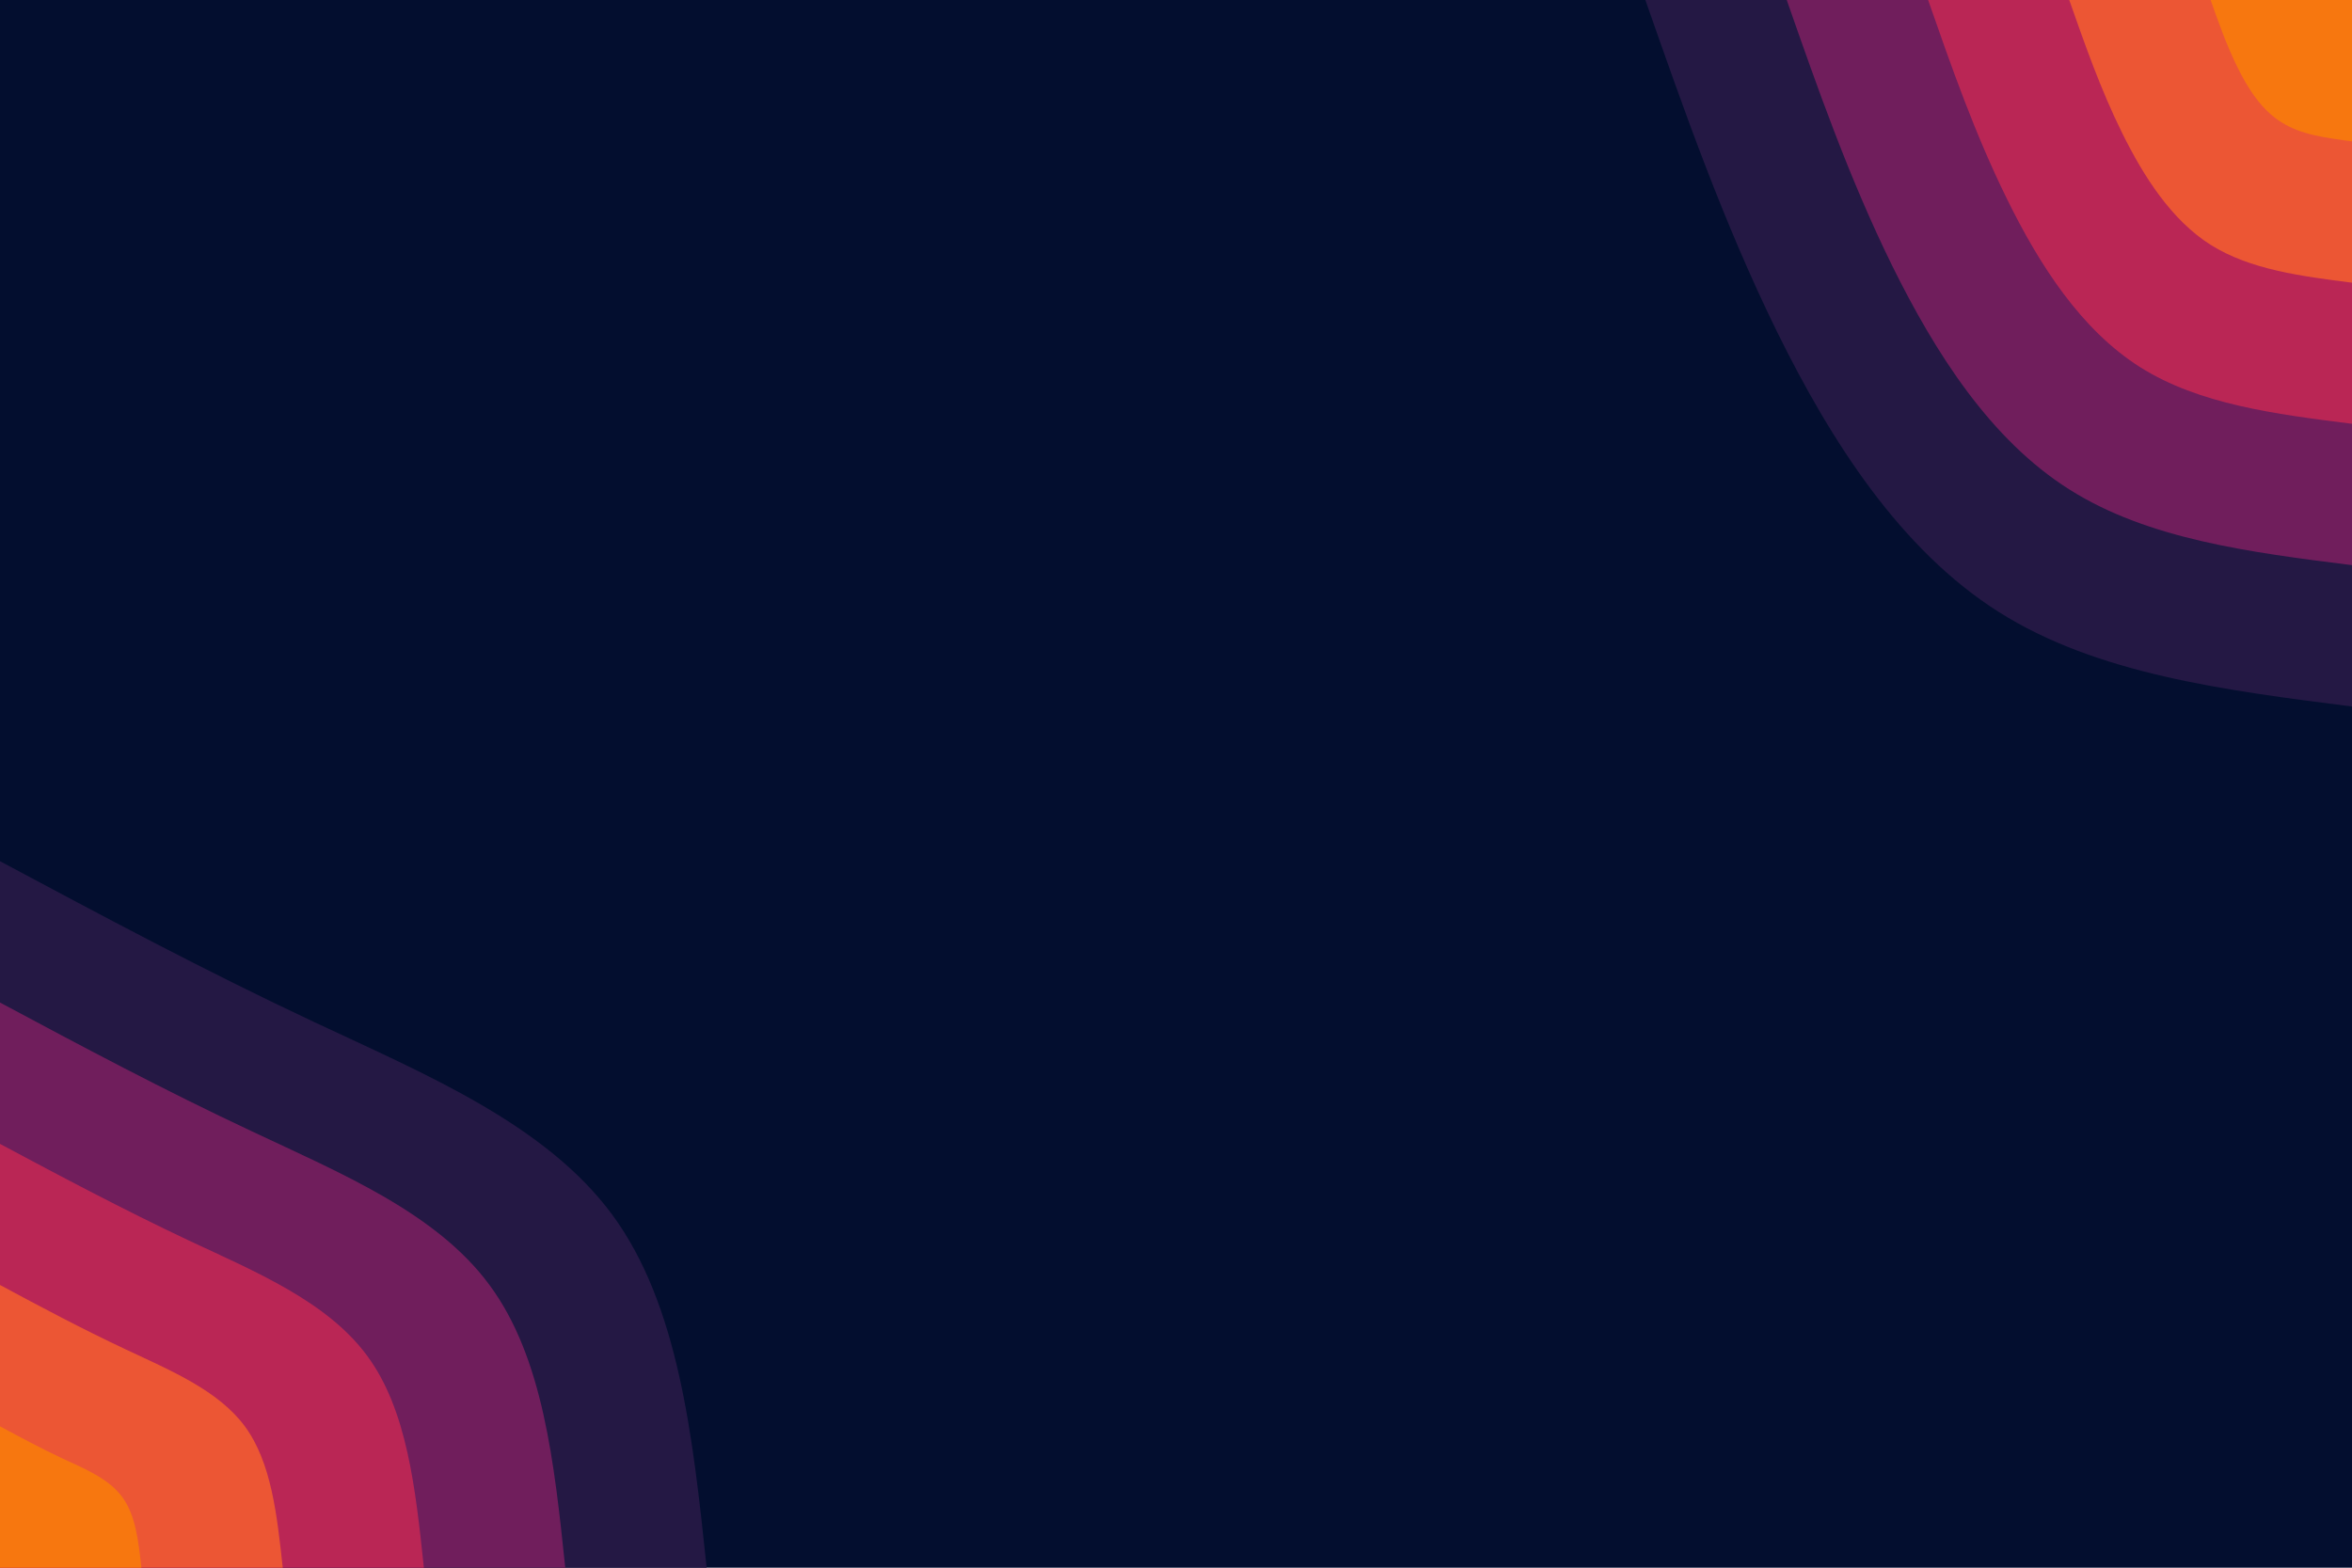 <svg id="visual" viewBox="0 0 900 600" width="900" height="600" xmlns="http://www.w3.org/2000/svg" xmlns:xlink="http://www.w3.org/1999/xlink" version="1.1"><rect x="0" y="0" width="900" height="600" fill="#030e2f"></rect><defs><linearGradient id="grad1_0" x1="33.3%" y1="0%" x2="100%" y2="100%"><stop offset="20%" stop-color="#f7770f" stop-opacity="1"></stop><stop offset="80%" stop-color="#f7770f" stop-opacity="1"></stop></linearGradient></defs><defs><linearGradient id="grad1_1" x1="33.3%" y1="0%" x2="100%" y2="100%"><stop offset="20%" stop-color="#f7770f" stop-opacity="1"></stop><stop offset="80%" stop-color="#d73a48" stop-opacity="1"></stop></linearGradient></defs><defs><linearGradient id="grad1_2" x1="33.3%" y1="0%" x2="100%" y2="100%"><stop offset="20%" stop-color="#961f5c" stop-opacity="1"></stop><stop offset="80%" stop-color="#d73a48" stop-opacity="1"></stop></linearGradient></defs><defs><linearGradient id="grad1_3" x1="33.3%" y1="0%" x2="100%" y2="100%"><stop offset="20%" stop-color="#961f5c" stop-opacity="1"></stop><stop offset="80%" stop-color="#491d53" stop-opacity="1"></stop></linearGradient></defs><defs><linearGradient id="grad1_4" x1="33.3%" y1="0%" x2="100%" y2="100%"><stop offset="20%" stop-color="#030e2f" stop-opacity="1"></stop><stop offset="80%" stop-color="#491d53" stop-opacity="1"></stop></linearGradient></defs><defs><linearGradient id="grad2_0" x1="0%" y1="0%" x2="66.7%" y2="100%"><stop offset="20%" stop-color="#f7770f" stop-opacity="1"></stop><stop offset="80%" stop-color="#f7770f" stop-opacity="1"></stop></linearGradient></defs><defs><linearGradient id="grad2_1" x1="0%" y1="0%" x2="66.7%" y2="100%"><stop offset="20%" stop-color="#d73a48" stop-opacity="1"></stop><stop offset="80%" stop-color="#f7770f" stop-opacity="1"></stop></linearGradient></defs><defs><linearGradient id="grad2_2" x1="0%" y1="0%" x2="66.7%" y2="100%"><stop offset="20%" stop-color="#d73a48" stop-opacity="1"></stop><stop offset="80%" stop-color="#961f5c" stop-opacity="1"></stop></linearGradient></defs><defs><linearGradient id="grad2_3" x1="0%" y1="0%" x2="66.7%" y2="100%"><stop offset="20%" stop-color="#491d53" stop-opacity="1"></stop><stop offset="80%" stop-color="#961f5c" stop-opacity="1"></stop></linearGradient></defs><defs><linearGradient id="grad2_4" x1="0%" y1="0%" x2="66.7%" y2="100%"><stop offset="20%" stop-color="#491d53" stop-opacity="1"></stop><stop offset="80%" stop-color="#030e2f" stop-opacity="1"></stop></linearGradient></defs><g transform="translate(900, 0)"><path d="M0 270.4C-48.8 264.2 -97.6 258 -135.2 234.2C-172.8 210.4 -199.3 169 -220 127C-240.6 85 -255.5 42.5 -270.4 0L0 0Z" fill="#241844"></path><path d="M0 216.3C-39 211.4 -78.1 206.4 -108.2 187.3C-138.3 168.3 -159.4 135.2 -176 101.6C-192.5 68 -204.4 34 -216.3 0L0 0Z" fill="#701e5c"></path><path d="M0 162.2C-29.3 158.5 -58.5 154.8 -81.1 140.5C-103.7 126.2 -119.6 101.4 -132 76.2C-144.4 51 -153.3 25.5 -162.2 0L0 0Z" fill="#ba2655"></path><path d="M0 108.2C-19.5 105.7 -39 103.2 -54.1 93.7C-69.1 84.2 -79.7 67.6 -88 50.8C-96.3 34 -102.2 17 -108.2 0L0 0Z" fill="#ec5634"></path><path d="M0 54.1C-9.8 52.8 -19.5 51.6 -27 46.8C-34.6 42.1 -39.9 33.8 -44 25.4C-48.1 17 -51.1 8.5 -54.1 0L0 0Z" fill="#f7770f"></path></g><g transform="translate(0, 600)"><path d="M0 -270.4C39.1 -249.5 78.1 -228.6 120.5 -208.7C162.9 -188.8 208.6 -169.8 234.2 -135.2C259.7 -100.6 265.1 -50.3 270.4 0L0 0Z" fill="#241844"></path><path d="M0 -216.3C31.2 -199.6 62.5 -182.9 96.4 -167C130.3 -151 166.9 -135.9 187.3 -108.2C207.8 -80.5 212.1 -40.2 216.3 0L0 0Z" fill="#701e5c"></path><path d="M0 -162.2C23.4 -149.7 46.9 -137.2 72.3 -125.2C97.7 -113.3 125.2 -101.9 140.5 -81.1C155.8 -60.4 159 -30.2 162.2 0L0 0Z" fill="#ba2655"></path><path d="M0 -108.2C15.6 -99.8 31.2 -91.5 48.2 -83.5C65.2 -75.5 83.5 -67.9 93.7 -54.1C103.9 -40.2 106 -20.1 108.2 0L0 0Z" fill="#ec5634"></path><path d="M0 -54.1C7.8 -49.9 15.6 -45.7 24.1 -41.7C32.6 -37.8 41.7 -34 46.8 -27C51.9 -20.1 53 -10.1 54.1 0L0 0Z" fill="#f7770f"></path></g></svg>
